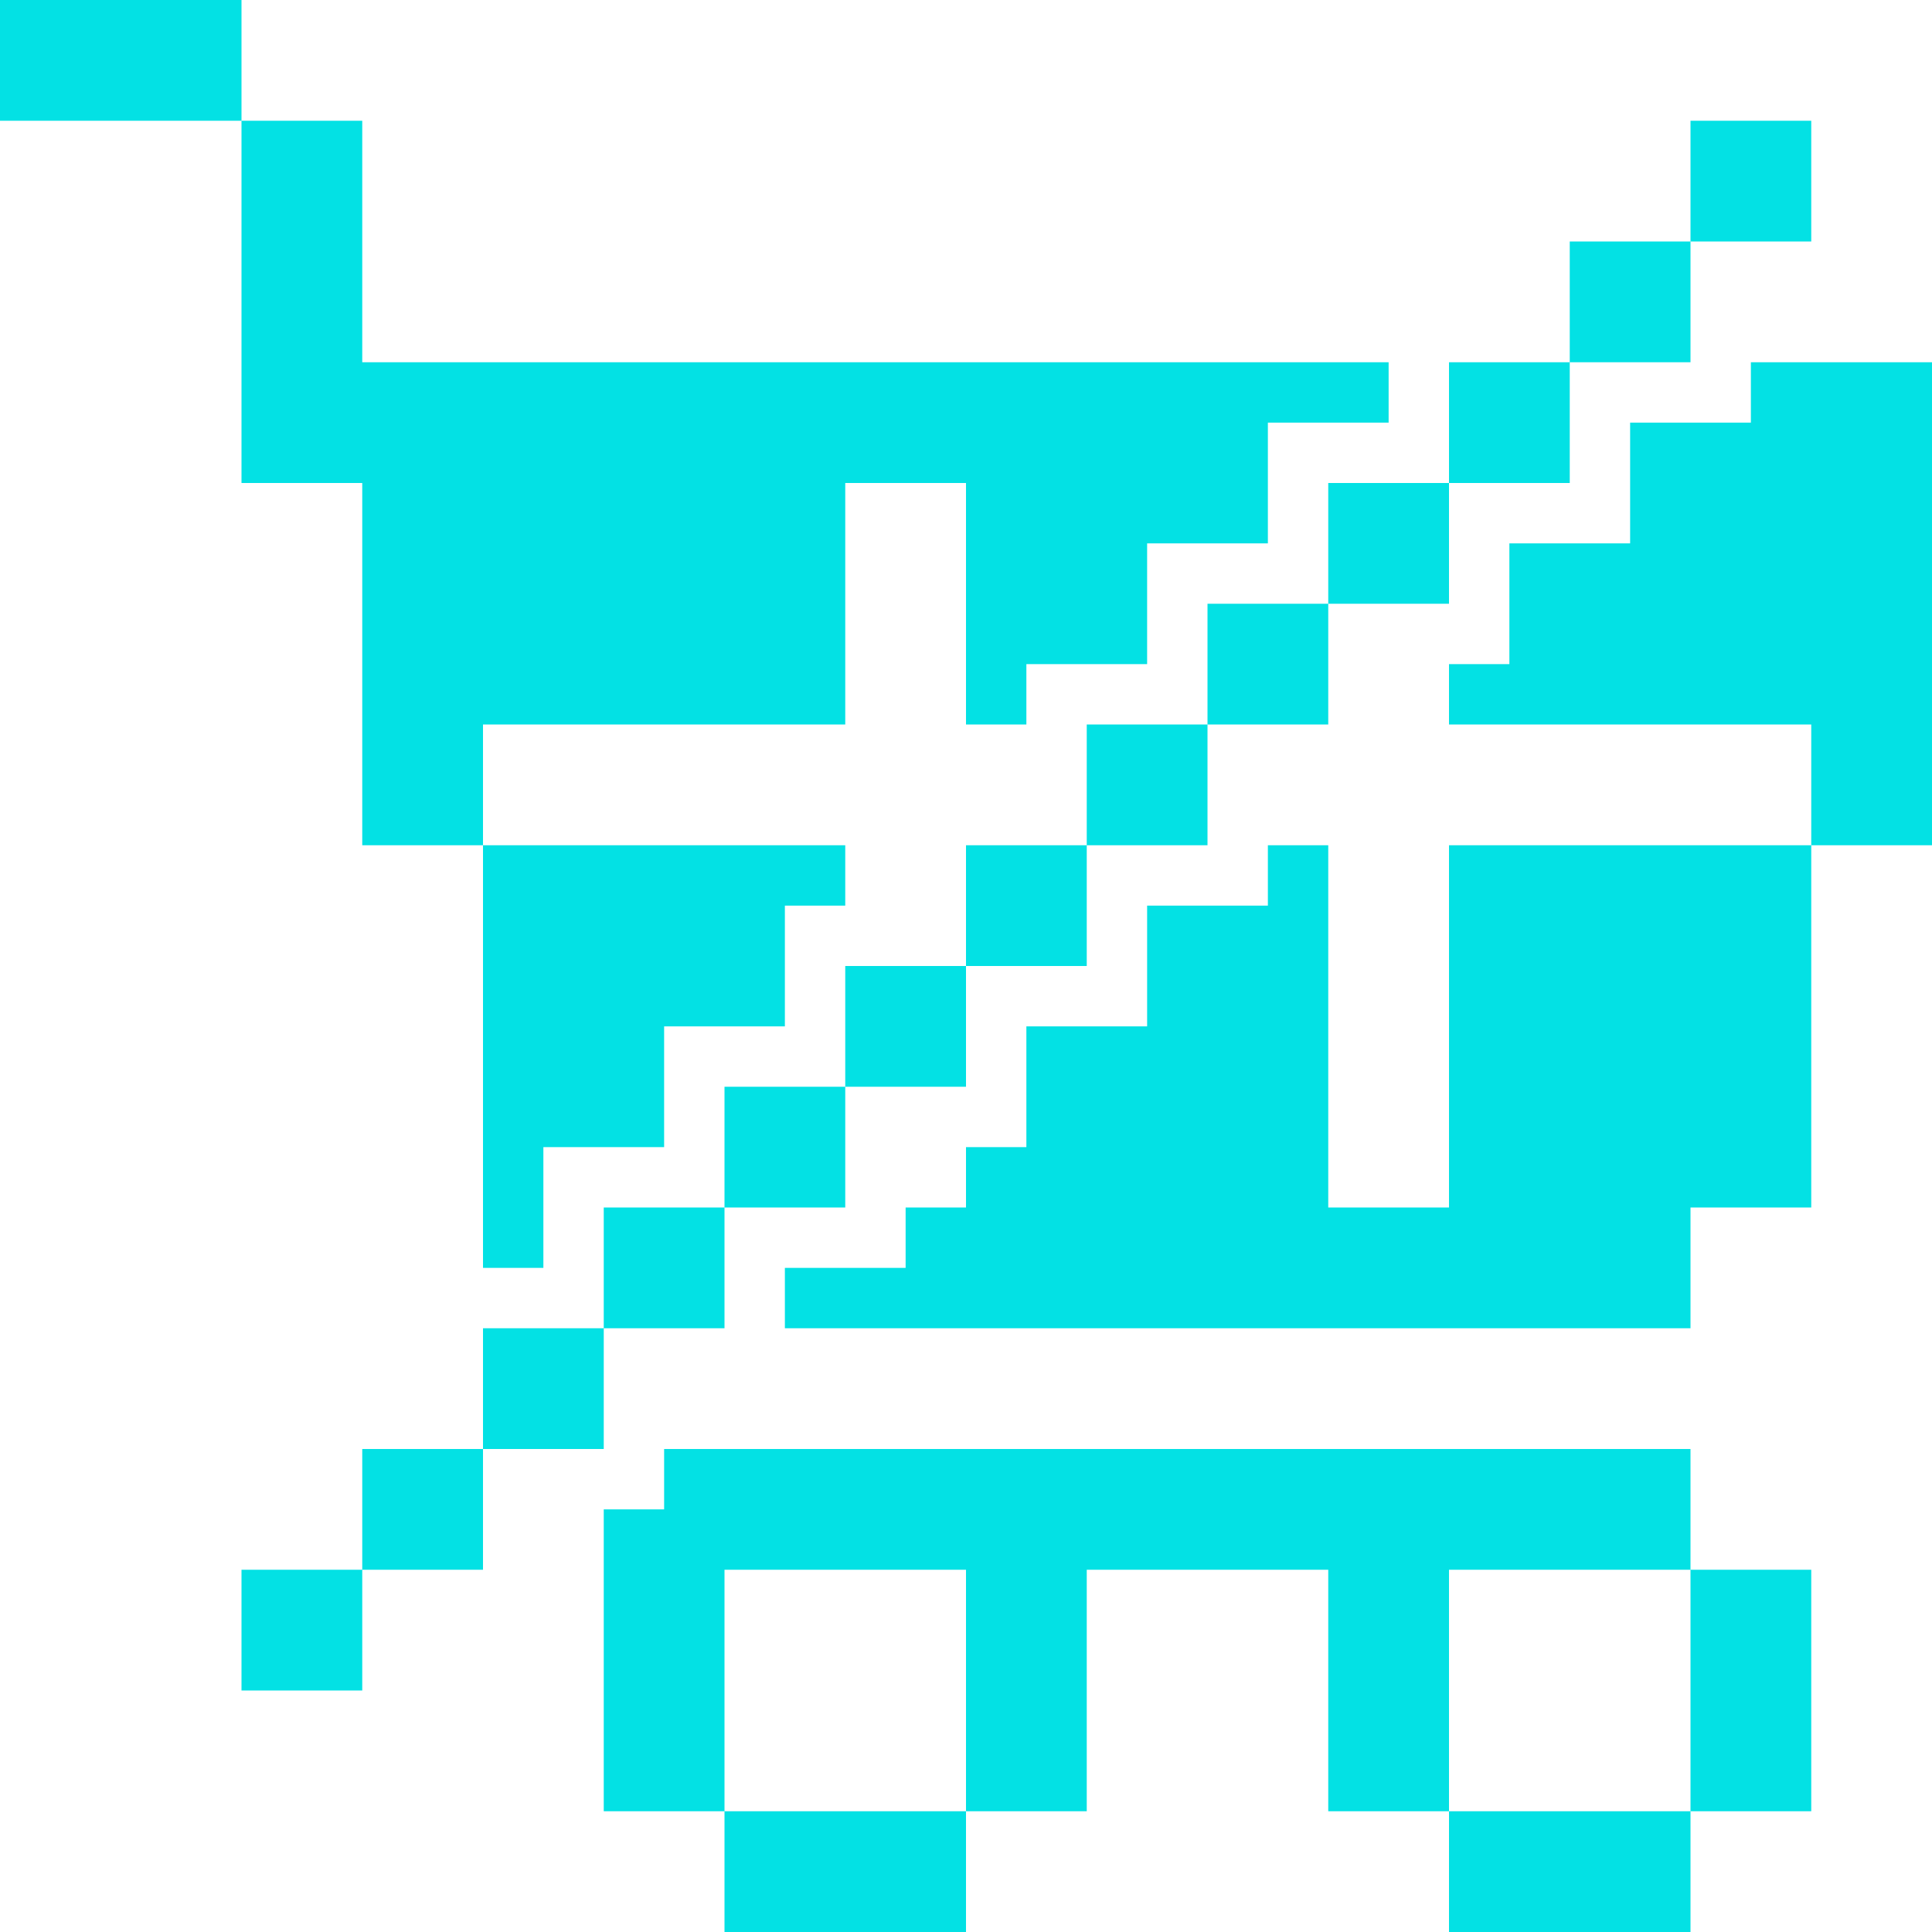 <svg xmlns="http://www.w3.org/2000/svg" width="32" height="32" fill="none" viewBox="0 0 32 32">
    <path fill="#03E1E4" d="M6 2H4v6h2v6h2v-2h6V8h2v4h1v-1h2V9h2V7h2V6H6V2zM4 0H0v2h4V0zM30 2h-2v2h2V2zM28 6V4h-2v2h2zM26 8V6h-2v2h2z"/>
    <path fill="#03E1E4" d="M24 10V8h-2v2h2zM22 12v-2h-2v2h2zM20 14v-2h-2v2h2zM18 16v-2h-2v2h2zM16 18v-2h-2v2h2zM14 20v-2h-2v2h2zM12 22v-2h-2v2h2zM10 24v-2H8v2h2zM8 26v-2H6v2h2zM6 28v-2H4v2h2z"/>
    <path fill="#03E1E4" d="M8 14v7h1v-2h2v-2h2v-2h1v-1H8zM30 20v-6h-6v6h-2v-6h-1v1h-2v2h-2v2h-1v1h-1v1h-2v1h15v-2h2zM32 6h-3v1h-2v2h-2v2h-1v1h6v2h2V6zM11 24v1h-1v5h2v-4h4v4h2v-4h4v4h2v-4h4v-2H11zM24 30v2h4v-2h-4zM28 30h2v-4h-2v4zM12 30v2h4v-2h-4z"/>
</svg>
